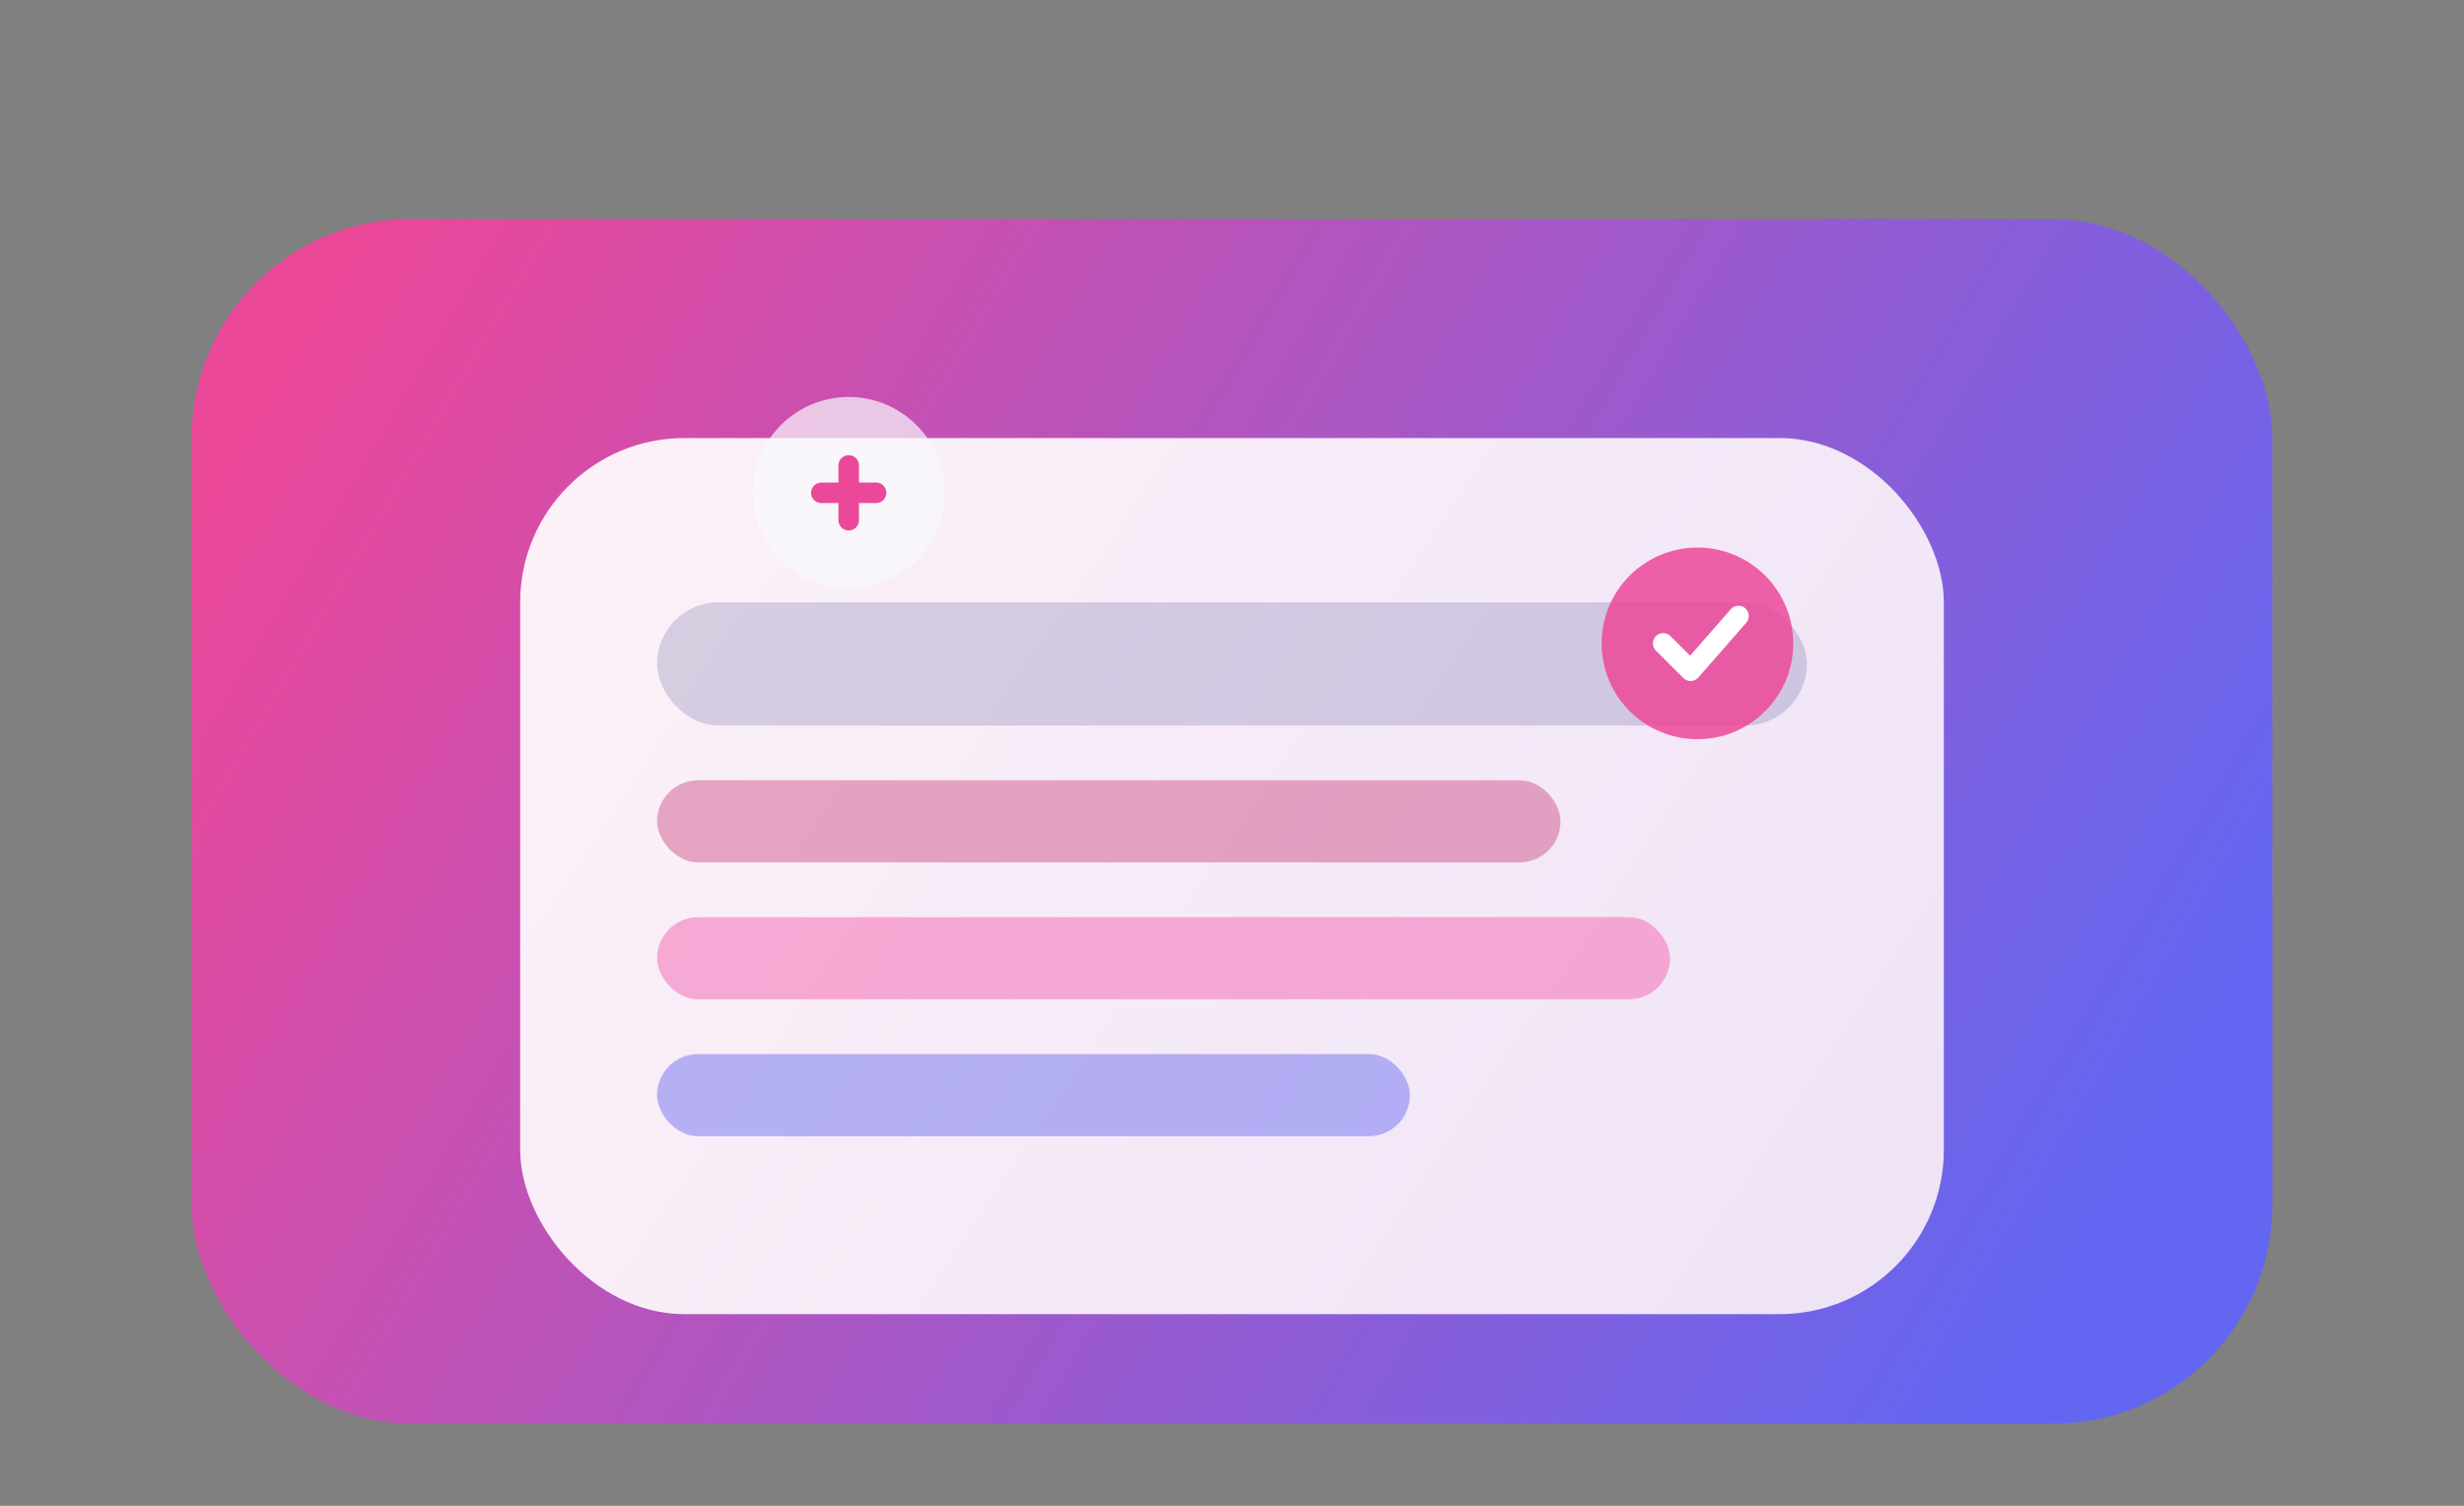 <svg width="360" height="220" viewBox="0 0 360 220" fill="none" xmlns="http://www.w3.org/2000/svg" role="img" aria-label="Policy library illustration">
  <rect x="0" y="0" width="360" height="220" fill="#808080" stroke="none"/>
  <defs>
    <linearGradient id="policies-gradient" x1="48" y1="40" x2="300" y2="188" gradientUnits="userSpaceOnUse">
      <stop offset="0" stop-color="#EC4899"/>
      <stop offset="1" stop-color="#6366F1"/>
    </linearGradient>
    <linearGradient id="policies-card" x1="90" y1="70" x2="270" y2="190" gradientUnits="userSpaceOnUse">
      <stop offset="0" stop-color="#FFFFFF" stop-opacity="0.92"/>
      <stop offset="1" stop-color="#FDF2F8" stop-opacity="0.9"/>
    </linearGradient>
  </defs>
  <rect x="28" y="32" width="304" height="176" rx="32" fill="url(#policies-gradient)"/>
  <rect x="76" y="64" width="208" height="128" rx="24" fill="url(#policies-card)"/>
  <rect x="96" y="88" width="168" height="18" rx="9" fill="#312E81" fill-opacity="0.18"/>
  <rect x="96" y="114" width="132" height="12" rx="6" fill="#BE185D" fill-opacity="0.35"/>
  <rect x="96" y="134" width="148" height="12" rx="6" fill="#F472B6" fill-opacity="0.55"/>
  <rect x="96" y="154" width="110" height="12" rx="6" fill="#6366F1" fill-opacity="0.45"/>
  <circle cx="248" cy="94" r="14" fill="#EC4899" fill-opacity="0.85"/>
  <path d="M243 94L247 98L254 90" stroke="white" stroke-width="3" stroke-linecap="round" stroke-linejoin="round"/>
  <circle cx="124" cy="72" r="14" fill="#F8FAFC" fill-opacity="0.7"/>
  <path d="M120 72H128" stroke="#EC4899" stroke-width="3" stroke-linecap="round"/>
  <path d="M124 68V76" stroke="#EC4899" stroke-width="3" stroke-linecap="round"/>
</svg>
